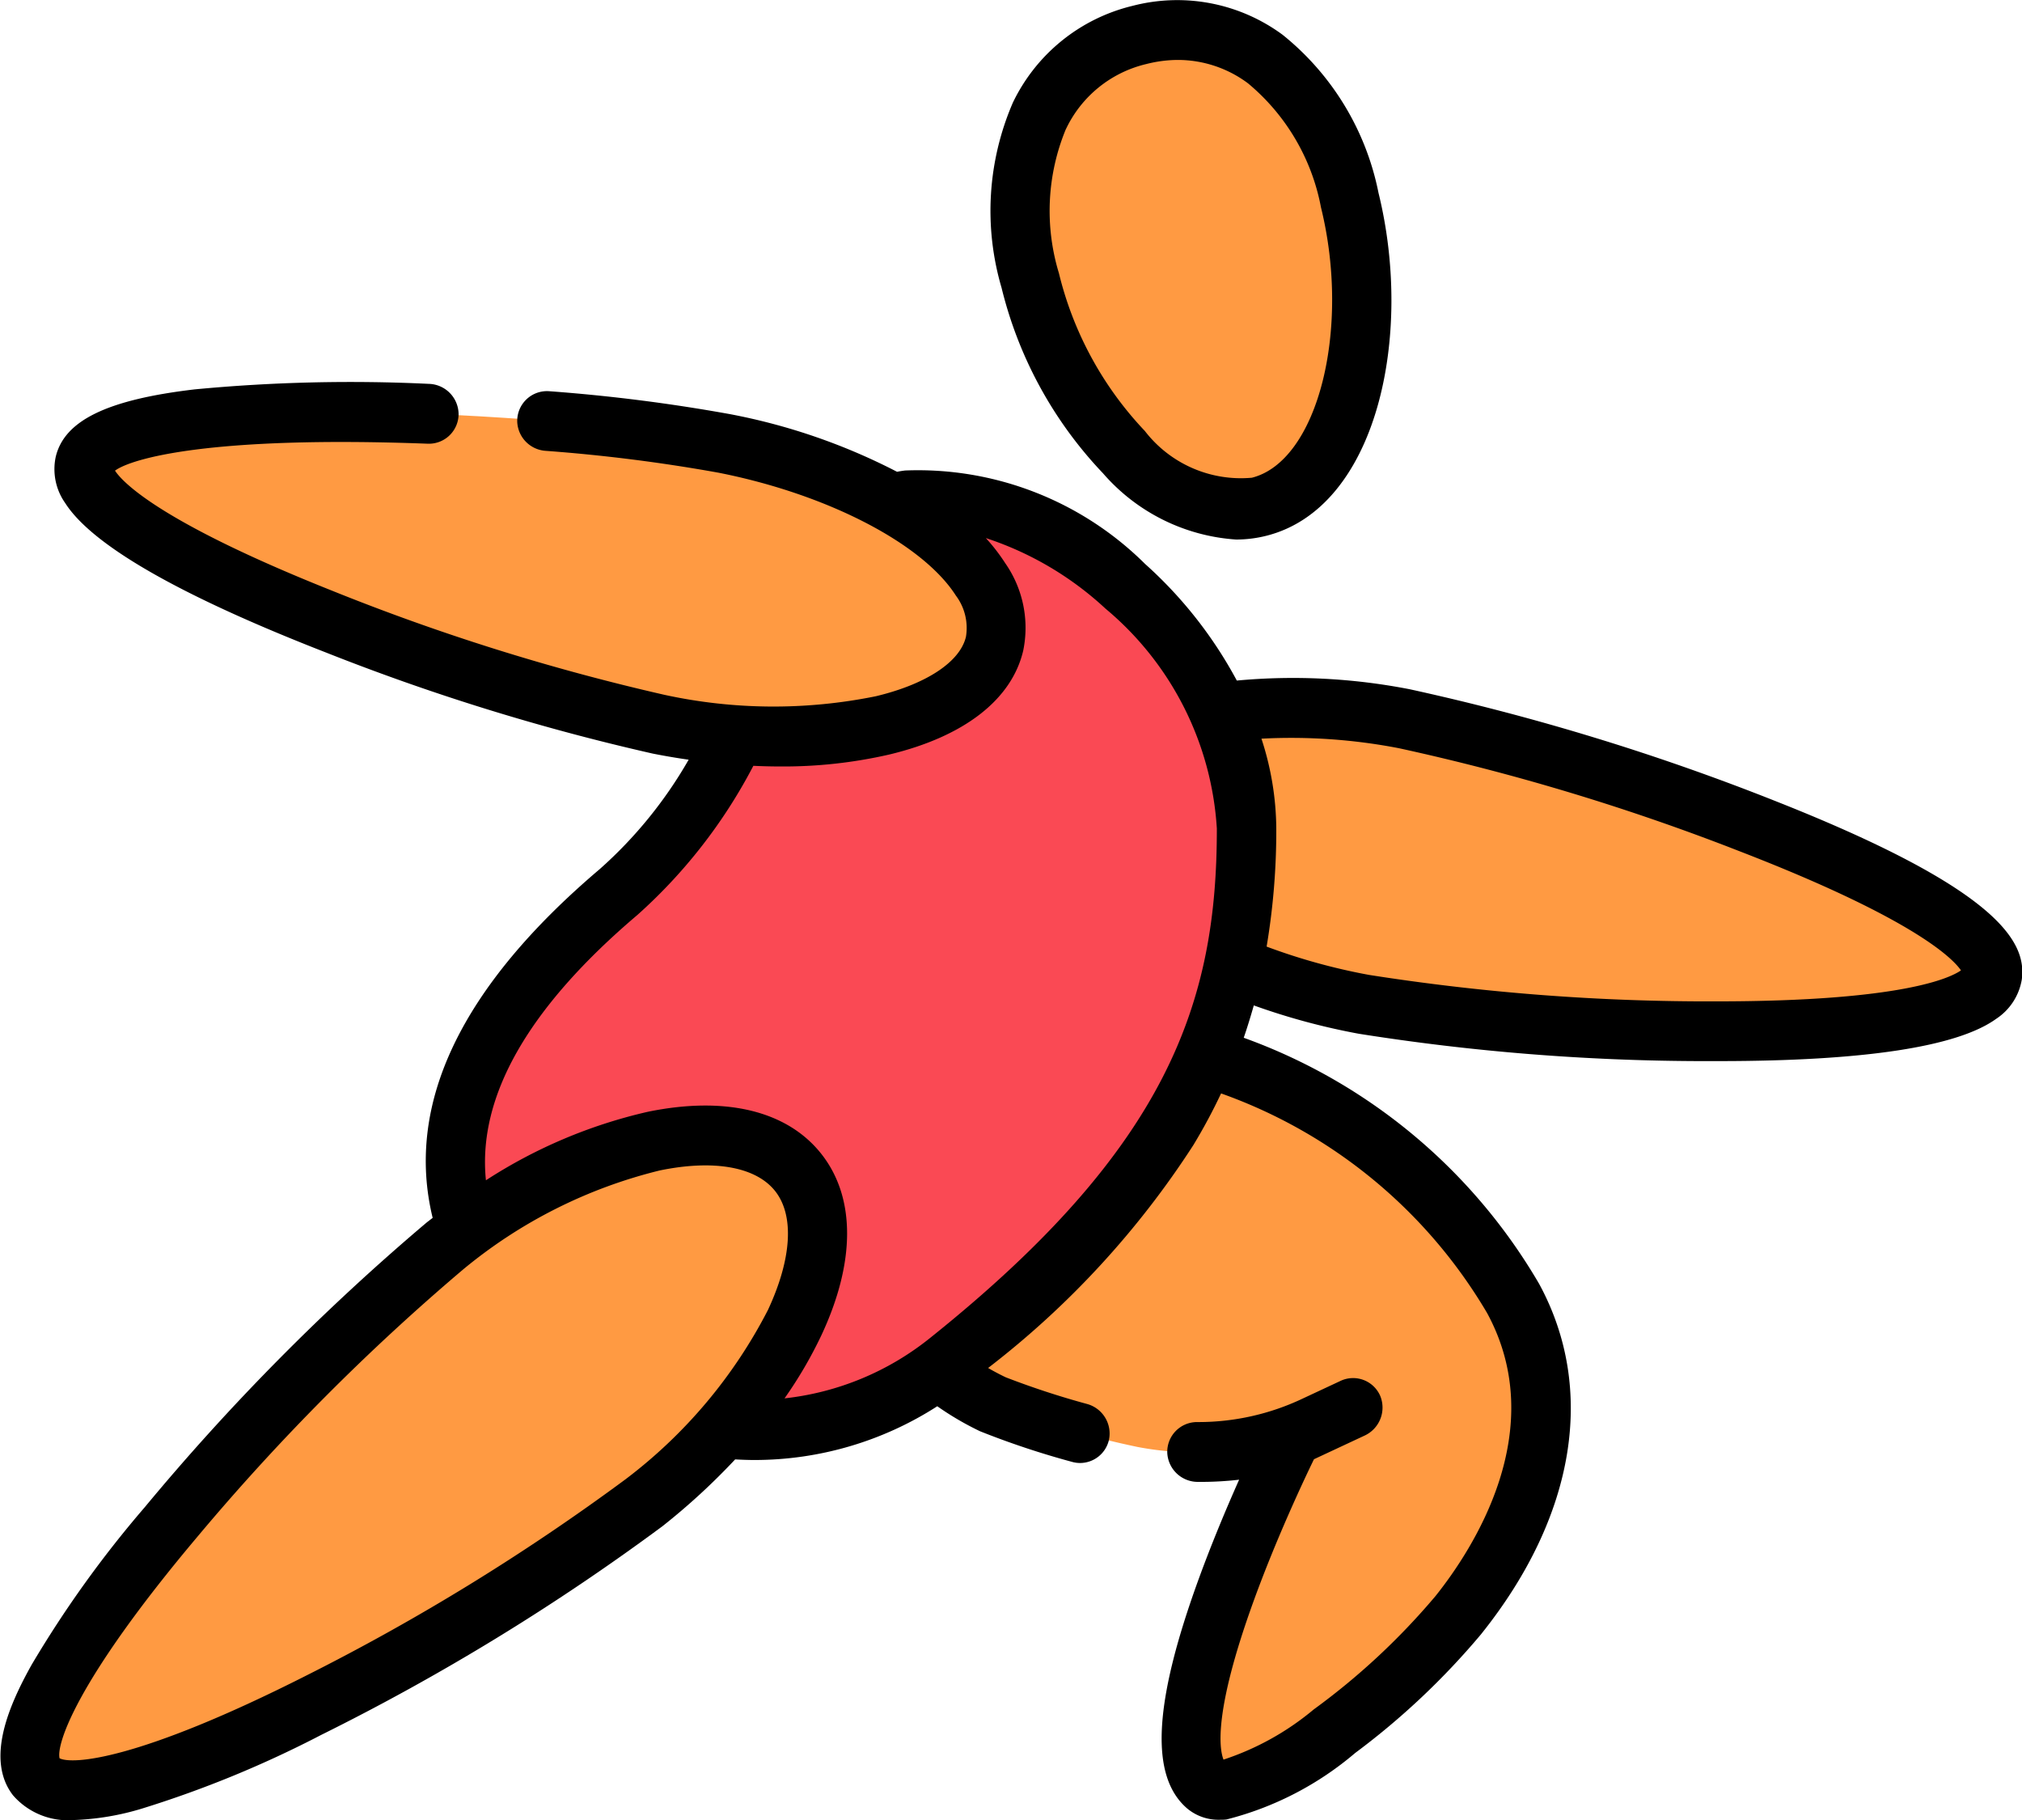 <svg id="icon_:_practice" data-name="icon : practice" xmlns="http://www.w3.org/2000/svg" width="50" height="45" viewBox="0 0 50 45">
  <g id="icon_:_practice_-_multicolor" data-name="icon : practice - multicolor" transform="translate(0 -27.9)">
    <path id="Path_529" data-name="Path 529" d="M280.348,212.644c-4.152-.777-7.292-2.988-7.013-4.938s3.871-2.9,8.023-2.124,14.809,4.4,14.53,6.345S284.5,213.422,280.348,212.644Z" transform="translate(-246.627 -159.911)" fill="#ff9a42"/>
    <path id="Path_531" data-name="Path 531" d="M236.764,290.735c1.485,2.73.354,5.693-1.351,7.823h0a14.8,14.8,0,0,1-1.529,1.605c-1.825,1.672-4.117,3.126-4.707,2.622-1.544-1.319,2.119-8.636,2.119-8.636a7.548,7.548,0,0,1-3.814.254,23.21,23.21,0,0,1-3.582-1.057c-3.812-1.837-3.494-5.623-1.618-7.811a4.418,4.418,0,0,1,3.285-1.659S233.442,284.626,236.764,290.735Z" transform="translate(-199.355 -230.727)" fill="#ff9a42"/>
    <path id="Path_533" data-name="Path 533" d="M116.961,173.428a7.609,7.609,0,0,0,10.491.871c4.631-3.705,7.371-7.2,7.371-13.178,0-4.275-4.72-8.538-8.361-8.119-2.879.332-3.37,6.462-7.177,9.689C113.927,167.238,114.738,170.887,116.961,173.428Z" transform="translate(-103.997 -112.737)" fill="#fa4954"/>
    <path id="Path_535" data-name="Path 535" d="M17.765,315.25c3.472-2.749,7.39-3.556,8.751-1.8s-.351,5.4-3.823,8.153-13.677,8.533-15.038,6.78S14.293,318,17.765,315.25Z" transform="translate(-6.769 -256.545)" fill="#ff9a42"/>
    <path id="Path_537" data-name="Path 537" d="M266.543,39.585c-.814-3.307-3.019-4.634-5.2-4.086s-3.515,2.763-2.7,6.071,3.477,6.145,5.659,5.6S267.357,42.893,266.543,39.585Z" transform="translate(-233.165 -6.742)" fill="#ff9a42"/>
    <path id="Path_539" data-name="Path 539" d="M317.953,154.954l-.016,0-.04.008Z" transform="translate(-286.853 -114.521)" fill="#f4a86d"/>
    <path id="Path_540" data-name="Path 540" d="M35.388,138.939c4.144.818,7.868-.073,8.318-1.99s-2.545-4.135-6.689-4.953-15.372-1.408-15.822.509S31.244,138.121,35.388,138.939Z" transform="translate(-19.112 -93.133)" fill="#ff9a42"/>
    <path id="Path_542" data-name="Path 542" d="M43.924,134.094a58.17,58.17,0,0,0-9.059-2.772,15.056,15.056,0,0,0-4.281-.216,10.578,10.578,0,0,0-2.268-2.883,7.967,7.967,0,0,0-5.934-2.311c-.068.008-.135.019-.2.032a15.1,15.1,0,0,0-4.135-1.426,42.678,42.678,0,0,0-4.465-.566.736.736,0,0,0-.791.774.753.753,0,0,0,.7.7,41.146,41.146,0,0,1,4.278.541c2.689.531,5.047,1.752,5.868,3.038a1.333,1.333,0,0,1,.249,1.018c-.146.622-.979,1.172-2.229,1.471a12.691,12.691,0,0,1-5.235-.037,54.241,54.241,0,0,1-8.238-2.584c-4.283-1.709-5.168-2.692-5.34-2.957.408-.3,2.348-.869,7.736-.666a.735.735,0,0,0,.76-.735.756.756,0,0,0-.736-.745,40.654,40.654,0,0,0-5.795.137c-2.162.255-3.221.771-3.432,1.672a1.455,1.455,0,0,0,.235,1.138c.667,1.045,2.836,2.288,6.447,3.695a54.813,54.813,0,0,0,8.083,2.5q.445.088.887.151a10.761,10.761,0,0,1-2.2,2.706c-3.429,2.909-4.816,5.806-4.13,8.622l-.144.111a56.267,56.267,0,0,0-6.976,7.044,27.154,27.154,0,0,0-2.8,3.9c-.531.952-1.156,2.322-.456,3.224a1.8,1.8,0,0,0,1.5.61,6.542,6.542,0,0,0,1.7-.287,26.727,26.727,0,0,0,4.418-1.817,55.88,55.88,0,0,0,8.438-5.159,16.347,16.347,0,0,0,1.8-1.654c.16.009.319.015.478.015a8.355,8.355,0,0,0,4.52-1.329,7.372,7.372,0,0,0,1.057.618,20.66,20.66,0,0,0,2.275.757.726.726,0,0,0,.2.028.734.734,0,0,0,.714-.576.758.758,0,0,0-.541-.883,20.431,20.431,0,0,1-2.015-.661q-.225-.108-.433-.229a22.025,22.025,0,0,0,5.074-5.509,13.843,13.843,0,0,0,.687-1.28,12.486,12.486,0,0,1,6.578,5.43c1.575,2.9-.357,5.847-1.271,6.992l-.009.011a17.1,17.1,0,0,1-3.009,2.8,6.773,6.773,0,0,1-2.229,1.239c-.1-.251-.255-1.159.737-3.9.554-1.531,1.234-2.982,1.5-3.527l1.248-.583a.763.763,0,0,0,.394-.974.73.73,0,0,0-.981-.382l-.944.441a6.016,6.016,0,0,1-2.582.579h-.031a.736.736,0,0,0-.732.753.755.755,0,0,0,.755.726,8.313,8.313,0,0,0,1.022-.054c-.308.692-.681,1.576-1.016,2.5-1.106,3.052-1.19,4.841-.266,5.631a1.209,1.209,0,0,0,.809.277c.052,0,.107,0,.164-.008a7.892,7.892,0,0,0,3.18-1.644,18.374,18.374,0,0,0,3.116-2.94l.009-.012c2.318-2.9,2.837-6.046,1.424-8.644a13.913,13.913,0,0,0-7.306-6.087c.091-.264.173-.533.249-.8a16.519,16.519,0,0,0,2.592.7,54.716,54.716,0,0,0,8.427.677l.469,0c3.6,0,5.912-.352,6.871-1.046a1.446,1.446,0,0,0,.632-.971C50.111,137.615,49.537,136.314,43.924,134.094ZM15.473,150.851a54.309,54.309,0,0,1-7.9,4.857c-4.2,2.126-5.8,2.2-6.1,2.045-.081-.329.375-1.88,3.423-5.495a54.671,54.671,0,0,1,6.557-6.592,12.146,12.146,0,0,1,4.861-2.447c1.347-.278,2.39-.088,2.861.519s.4,1.675-.185,2.93A12.29,12.29,0,0,1,15.473,150.851ZM23,147.36a6.952,6.952,0,0,1-3.6,1.494,10.543,10.543,0,0,0,.908-1.553c.847-1.806.852-3.4.014-4.476s-2.367-1.455-4.306-1.056a12.429,12.429,0,0,0-4,1.693c-.212-2.066,1.043-4.268,3.746-6.561a12.978,12.978,0,0,0,2.867-3.687c.221.01.44.016.656.016a11.715,11.715,0,0,0,2.7-.294c1.855-.444,3.033-1.357,3.317-2.57a2.792,2.792,0,0,0-.443-2.16,4.66,4.66,0,0,0-.481-.623,8.016,8.016,0,0,1,2.958,1.744,7.692,7.692,0,0,1,2.754,5.437C30.094,139.037,28.907,142.635,23,147.36Zm19.455-8.322h0a54.121,54.121,0,0,1-8.6-.654,14.955,14.955,0,0,1-2.534-.7,17.252,17.252,0,0,0,.239-2.918,7.26,7.26,0,0,0-.367-2.223,14,14,0,0,1,3.405.237A55.7,55.7,0,0,1,43,135.32c4.38,1.692,5.306,2.68,5.491,2.952-.266.186-1.46.765-6.038.766Z" transform="translate(0 -86.379)"/>
    <path id="Path_543" data-name="Path 543" d="M253.676,39.6a4.775,4.775,0,0,0,3.293,1.64,3.046,3.046,0,0,0,.745-.092c2.74-.688,3.648-4.939,2.777-8.477a6.685,6.685,0,0,0-2.369-3.909,4.388,4.388,0,0,0-3.719-.716,4.434,4.434,0,0,0-2.954,2.392,6.737,6.737,0,0,0-.28,4.575A10.142,10.142,0,0,0,253.676,39.6Zm-.914-8.509a2.949,2.949,0,0,1,1.993-1.609,3.18,3.18,0,0,1,.776-.1,2.9,2.9,0,0,1,1.731.577,5.249,5.249,0,0,1,1.806,3.068c.746,3.028-.085,6.277-1.709,6.685a3,3,0,0,1-2.647-1.157,8.619,8.619,0,0,1-2.124-3.9,5.287,5.287,0,0,1,.173-3.565Z" transform="translate(-226.403 0)"/>
  </g>
</svg>
